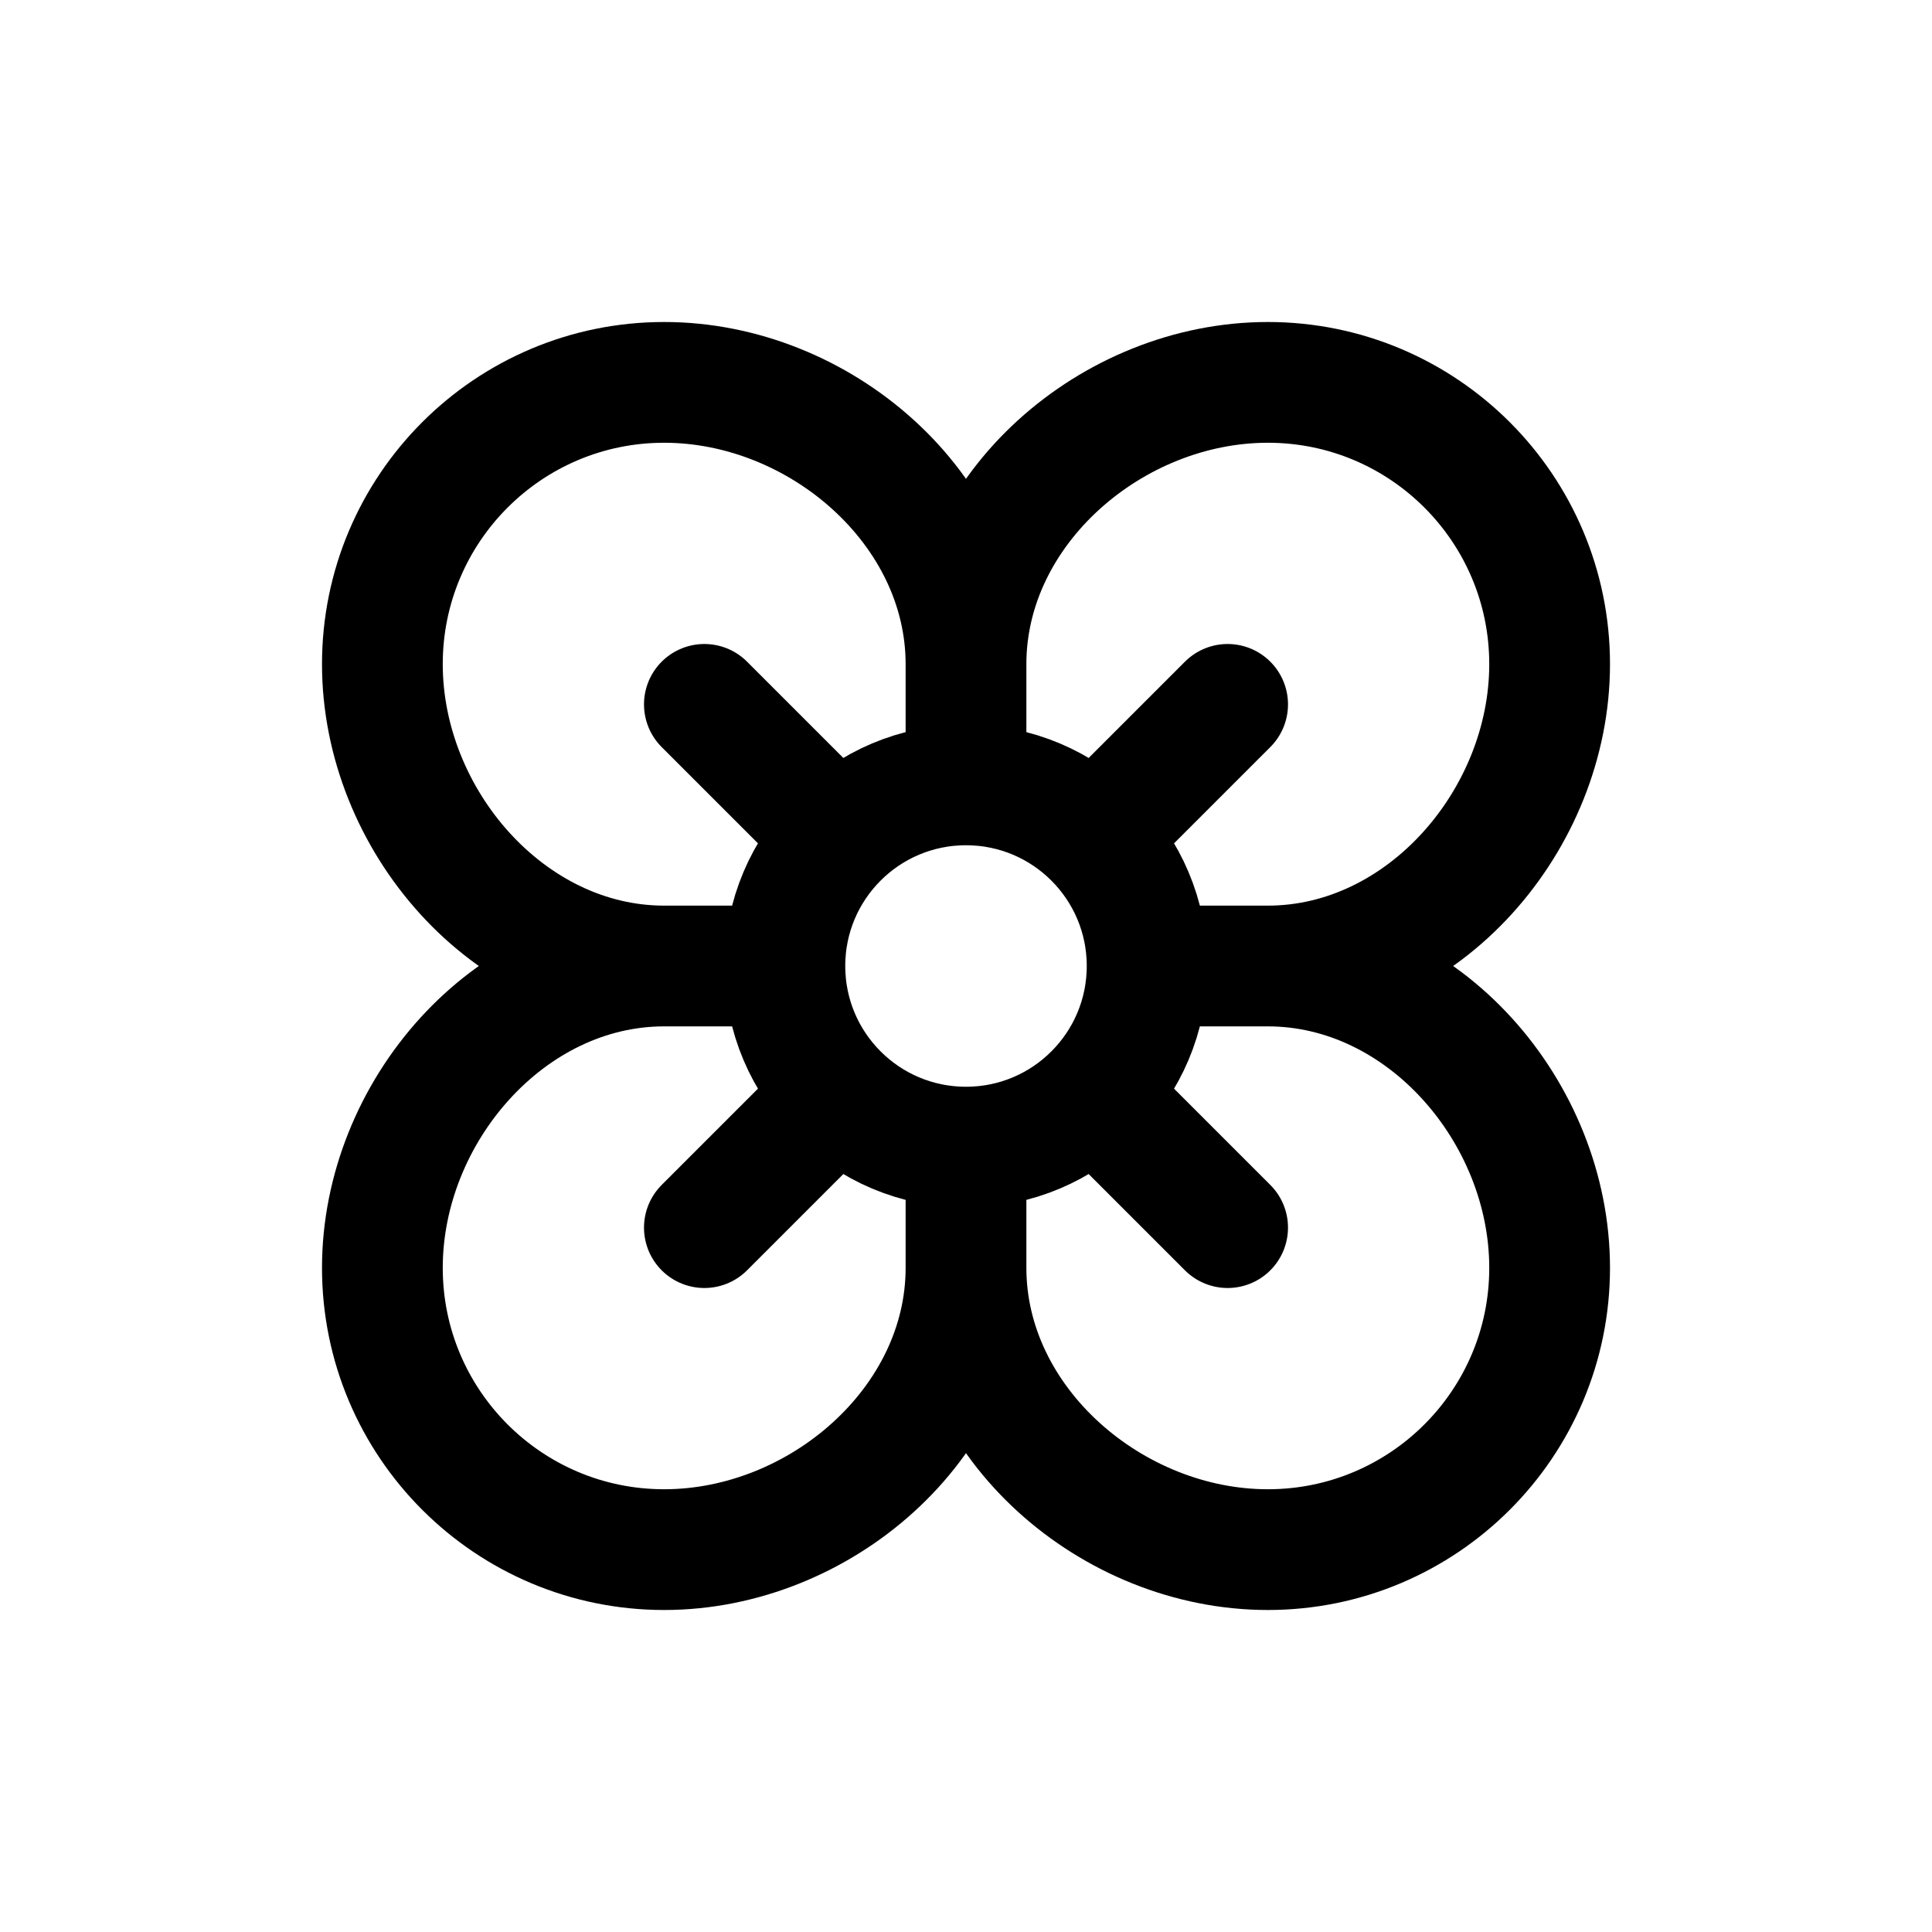 <svg width="24" height="24" viewBox="0 0 24 24" fill="none" xmlns="http://www.w3.org/2000/svg">
<path d="M10 10L8.75 8.75M14 10L15.25 8.75M8.75 15.25L10 14M15.25 15.25L14 14M8.25 12C6.317 12 4.75 10.183 4.75 8.25C4.75 6.317 6.317 4.75 8.25 4.75C10.183 4.75 12 6.317 12 8.25M8.25 12H9.5M8.25 12C6.317 12 4.75 13.817 4.75 15.75C4.75 17.683 6.317 19.25 8.25 19.25C10.183 19.25 12 17.683 12 15.75M12 8.25V9.5M12 8.25C12 6.317 13.817 4.75 15.75 4.75C17.683 4.75 19.25 6.317 19.25 8.25C19.25 10.183 17.683 12 15.75 12M15.75 12H14.5M15.75 12C17.683 12 19.25 13.817 19.25 15.75C19.25 17.683 17.683 19.25 15.75 19.25C13.817 19.25 12 17.683 12 15.75M12 15.75V14.5M14.25 12C14.25 13.243 13.243 14.25 12 14.25C10.757 14.25 9.75 13.243 9.75 12C9.75 10.757 10.757 9.75 12 9.75C13.243 9.75 14.25 10.757 14.25 12Z" stroke="#141414" style="stroke:#141414;stroke:color(display-p3 0.08 0.08 0.08);stroke-opacity:1;" stroke-width="1.5" stroke-linecap="round" stroke-linejoin="round"/>
</svg>
